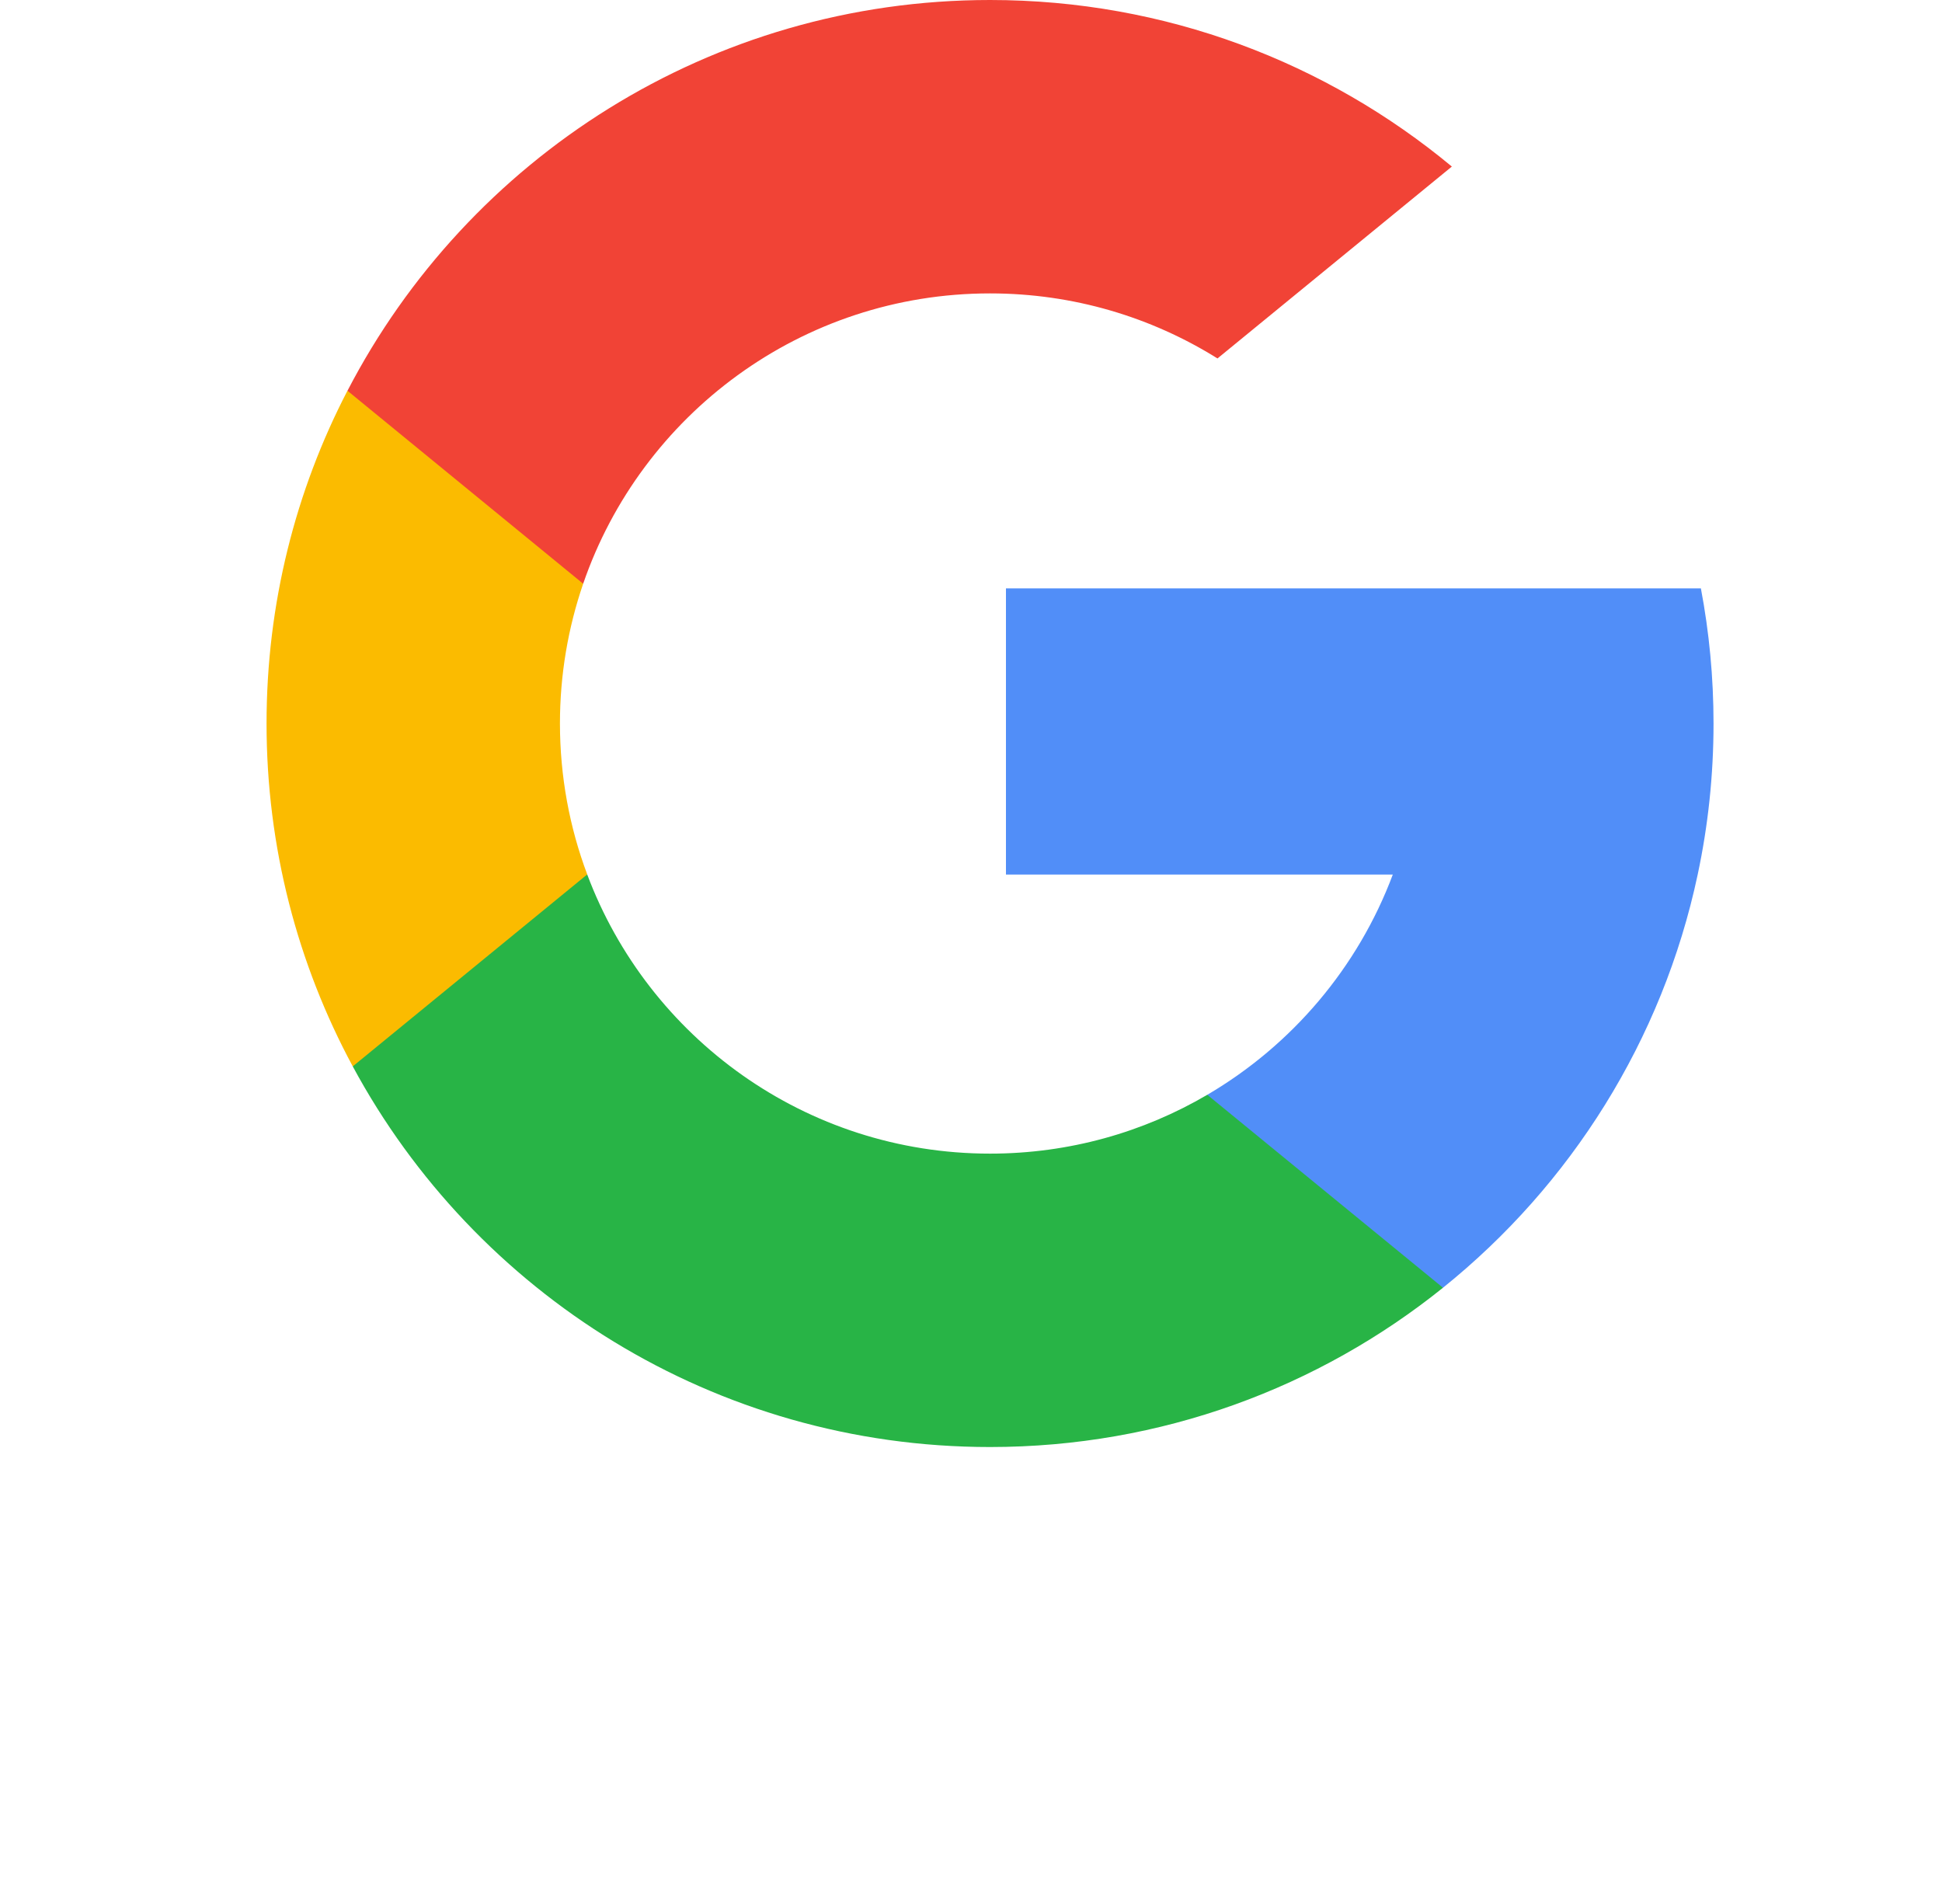 <svg width="51" height="50" viewBox="0 0 51 50" fill="none" xmlns="http://www.w3.org/2000/svg">
<g clip-path="url(#clip0_821_726)">
<path d="M15.422 22.964L14.099 27.902L9.264 28.004C7.82 25.324 7 22.258 7 19C7 15.849 7.766 12.878 9.124 10.262H9.125L13.43 11.051L15.315 15.329C14.92 16.48 14.705 17.715 14.705 19C14.706 20.395 14.958 21.731 15.422 22.964Z" fill="#FBBB00"/>
<path d="M44.668 15.451C44.886 16.6 45 17.787 45 19C45 20.36 44.857 21.687 44.584 22.967C43.659 27.322 41.243 31.126 37.895 33.817L37.894 33.816L32.472 33.539L31.705 28.75C33.927 27.447 35.663 25.408 36.577 22.967H26.418V15.451H36.725H44.668Z" fill="#518EF8"/>
<path d="M37.894 33.816L37.895 33.817C34.639 36.434 30.502 38 26 38C18.764 38 12.473 33.956 9.264 28.004L15.421 22.964C17.026 27.246 21.157 30.295 26 30.295C28.081 30.295 30.032 29.732 31.705 28.75L37.894 33.816Z" fill="#28B446"/>
<path d="M38.128 4.374L31.973 9.413C30.241 8.331 28.193 7.705 26 7.705C21.047 7.705 16.839 10.894 15.315 15.329L9.126 10.262H9.125C12.287 4.165 18.657 0 26 0C30.61 0 34.837 1.642 38.128 4.374Z" fill="#F14336"/>
</g>
<defs>
<clipPath id="clip0_821_726">
<rect width="38" height="38" fill="white" transform="translate(7)"/>
</clipPath>
</defs>
</svg>

